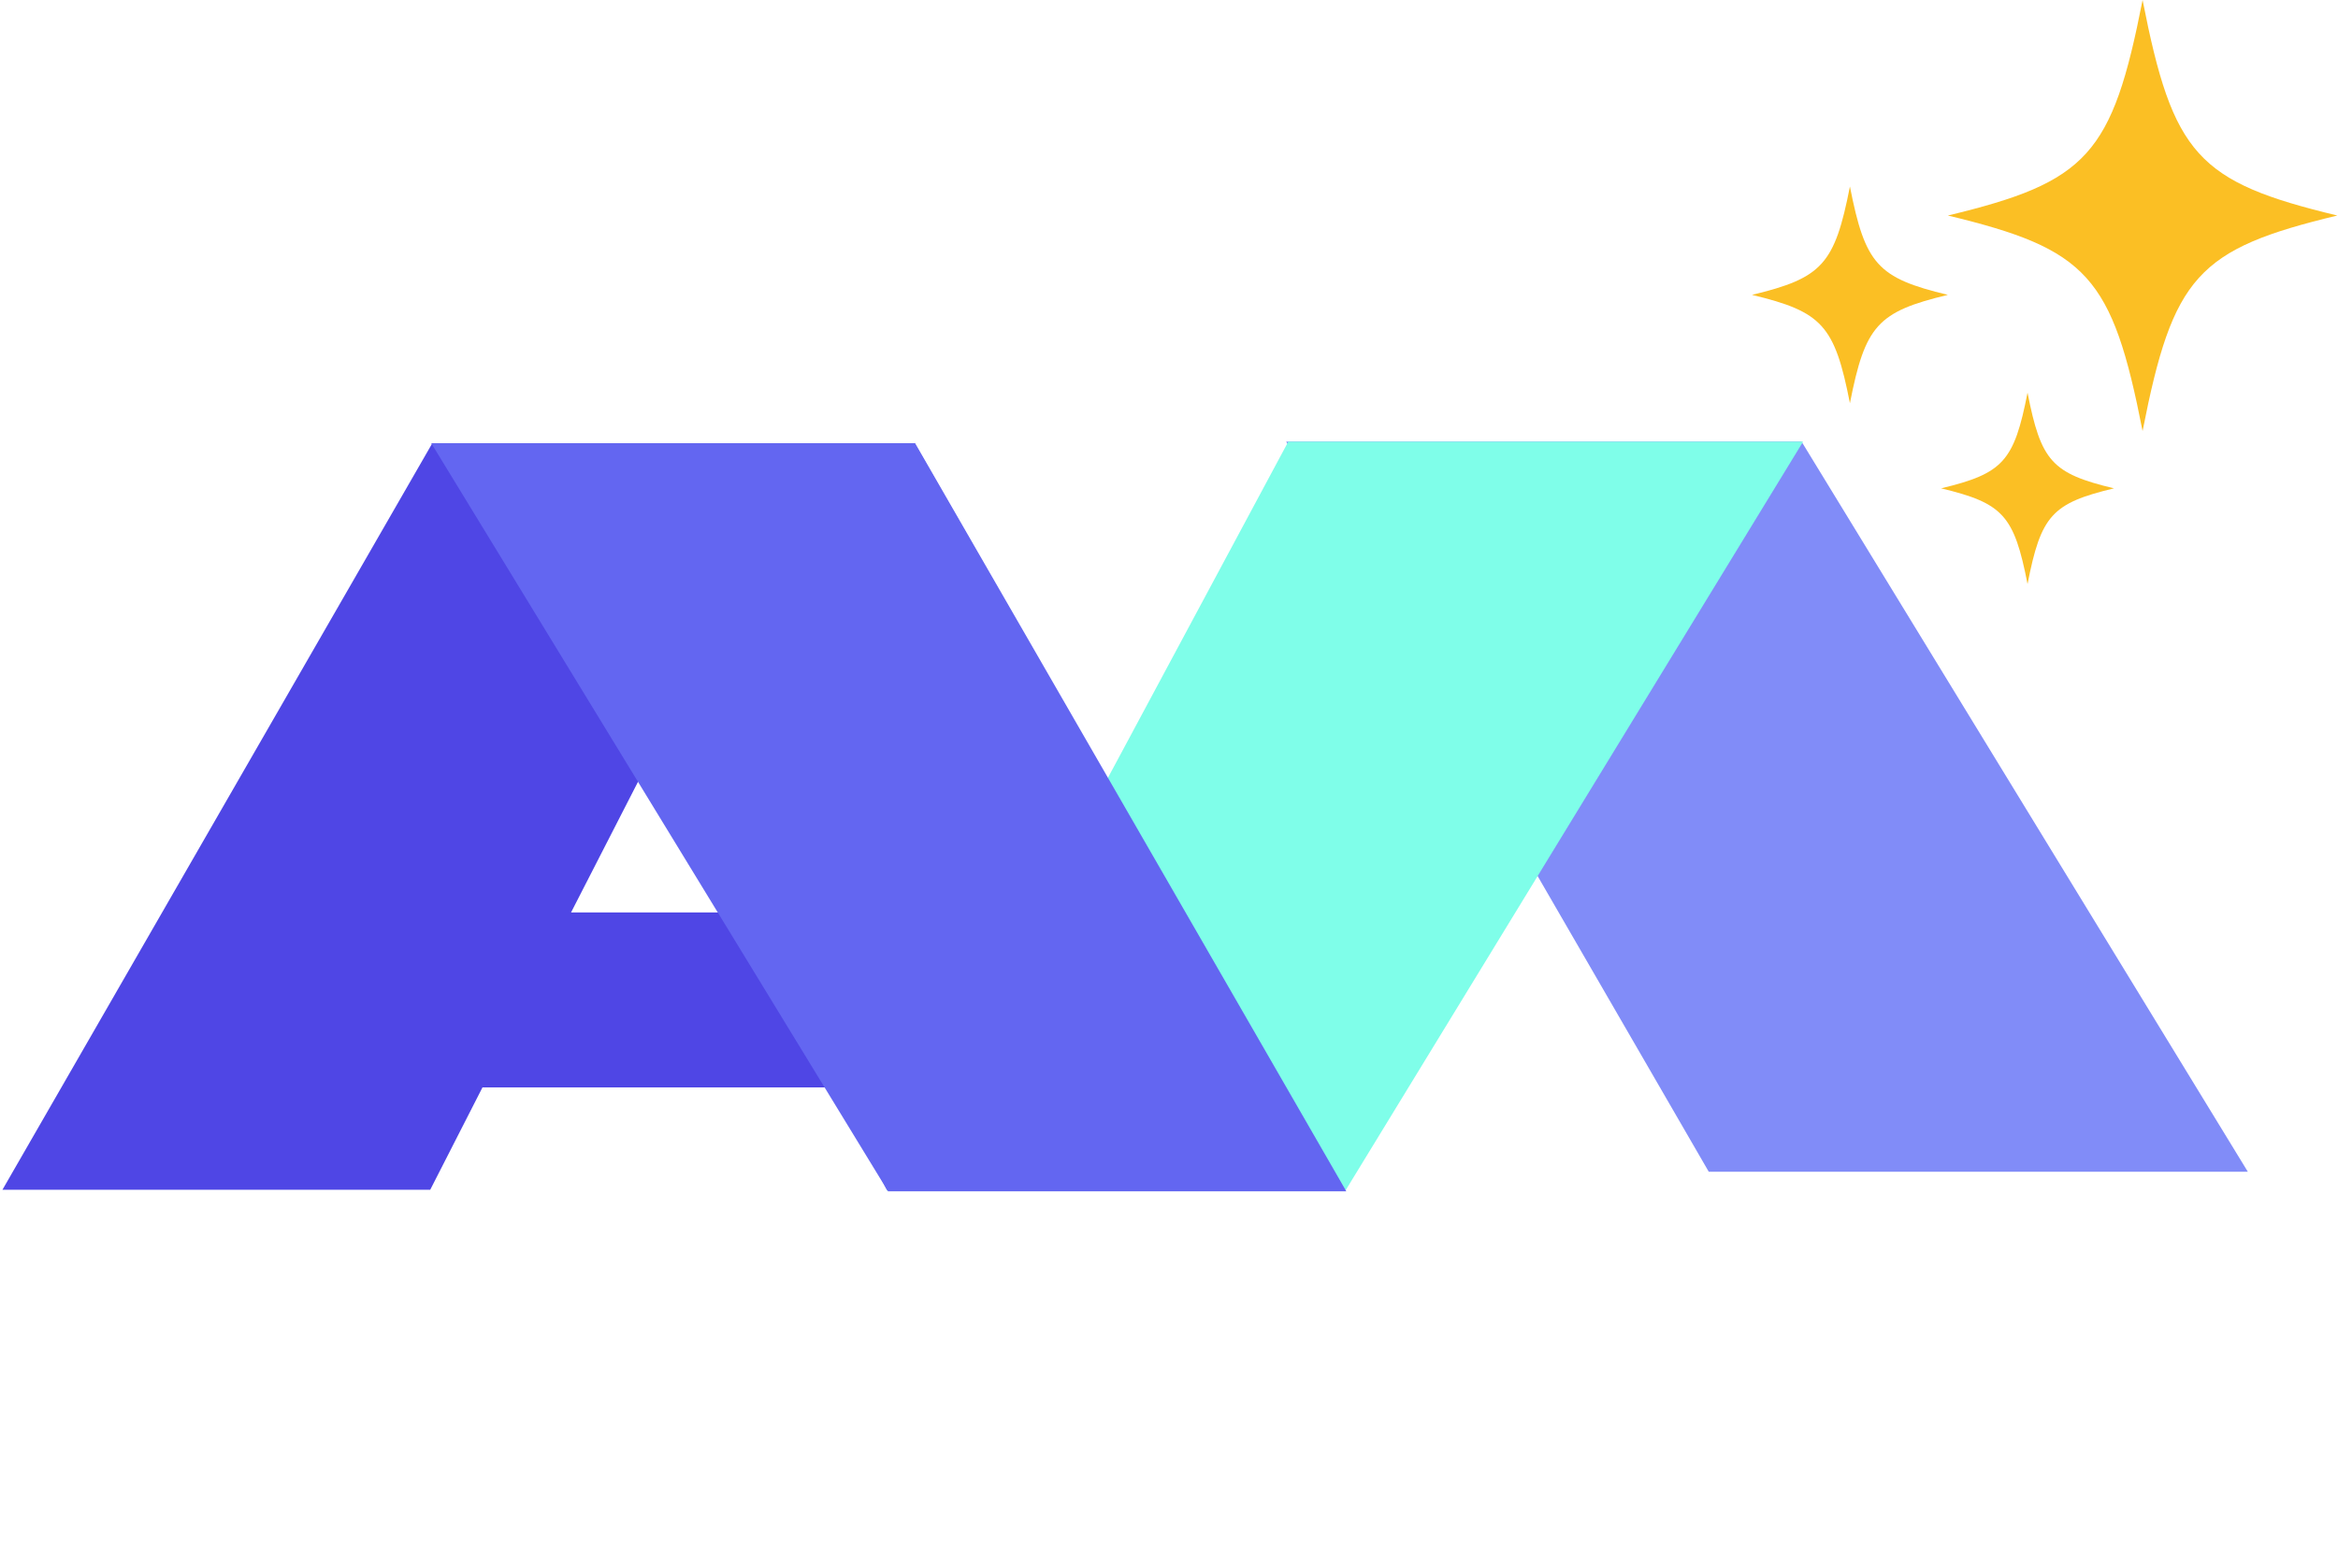 <svg width="778" height="522" viewBox="0 0 778 522" fill="none" xmlns="http://www.w3.org/2000/svg">
<g clip-path="url(#clip0_10_217)">
<path d="M599.503 147H428L568.616 390H748L599.503 147Z" fill="#818CF8"/>
<path d="M600 147L447.873 396L295 396.237L428.688 147H600Z" fill="#7FFEE9"/>
<path d="M0.805 396L143.87 147.5H304.33L447.04 396H295.1L277.705 361.92H160.555L143.16 396H0.805ZM219.13 246.9L190.02 303.7H248.24L219.13 246.9Z" fill="#4F46E5"/>
<path d="M304.5 147.5H143.5L295.5 396.5H448L304.5 147.5Z" fill="#6366F1"/>
<path d="M674.69 130.695C670.21 153.555 666.577 157.575 645.926 162.536C666.577 167.496 670.21 171.517 674.69 194.378C679.171 171.518 682.804 167.496 703.455 162.536C682.804 157.575 679.171 153.555 674.69 130.695Z" fill="#FBBF24"/>
<path d="M712.973 143.465C723.067 91.965 731.25 82.907 777.775 71.733C731.25 60.559 723.067 51.5 712.973 0C702.879 51.5 694.696 60.558 648.171 71.733C694.696 82.907 702.879 91.965 712.973 143.465Z" fill="#FBBF24"/>
<path d="M615.585 134.211C620.662 108.313 624.777 103.759 648.171 98.141C624.775 92.522 620.662 87.966 615.585 62.07C610.509 87.968 606.394 92.522 583 98.141C606.394 103.759 610.509 108.313 615.585 134.211Z" fill="#FBBF24"/>
</g>
<defs>
<clipPath id="clip0_10_217">
<rect width="778" height="522" fill="white"/>
</clipPath>
</defs>
</svg>
